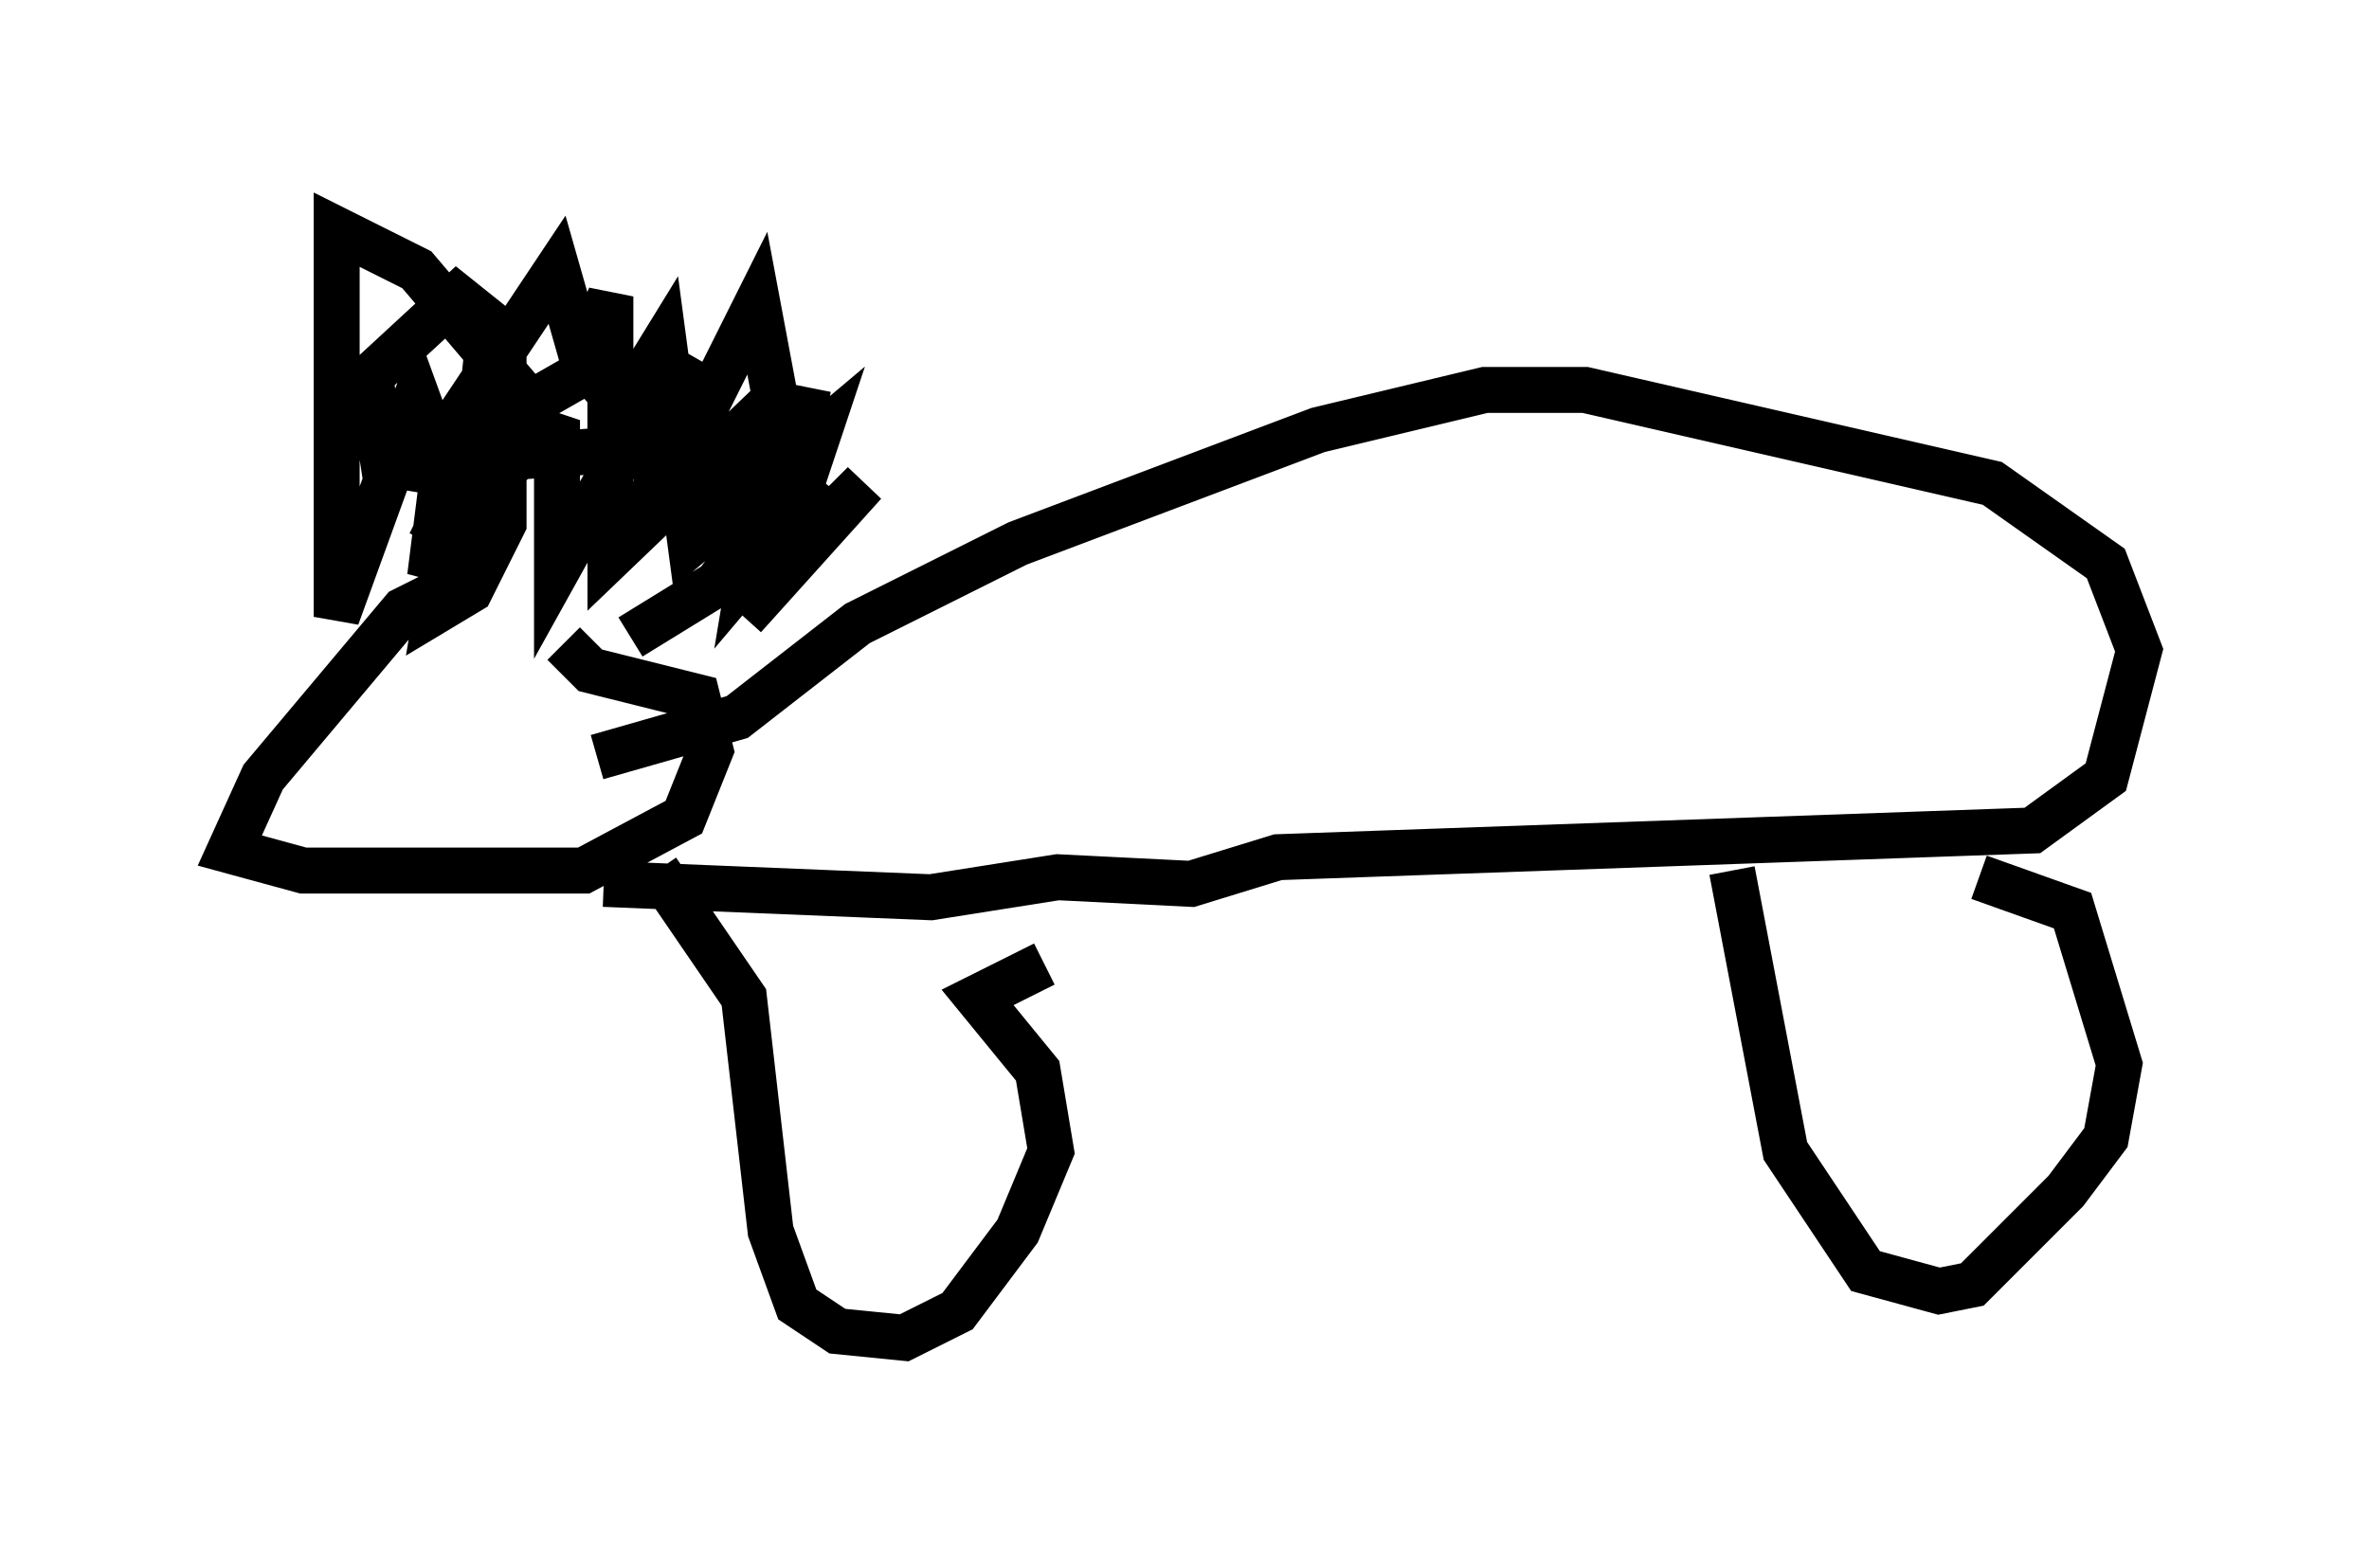 <?xml version="1.0" encoding="utf-8" ?>
<svg baseProfile="full" height="34.112" version="1.1" width="51.542" xmlns="http://www.w3.org/2000/svg" xmlns:ev="http://www.w3.org/2001/xml-events" xmlns:xlink="http://www.w3.org/1999/xlink"><defs /><rect fill="white" height="34.112" width="51.542" x="0" y="0" /><path d="M13.279, 12.844 m-3.05, -0.291 l-1.453, 0.726 -3.05, 3.631 l-0.726, 1.598 1.598, 0.436 l6.101, 0.0 2.179, -1.162 l0.581, -1.453 -0.291, -1.162 l-2.324, -0.581 -0.581, -0.581 m0.872, 5.229 l7.117, 0.291 2.76, -0.436 l2.905, 0.145 1.888, -0.581 l16.413, -0.581 1.598, -1.162 l0.726, -2.76 -0.726, -1.888 l-2.469, -1.743 -8.86, -2.034 l-2.179, 0.0 -3.631, 0.872 l-6.536, 2.469 -3.486, 1.743 l-2.615, 2.034 -3.05, 0.872 m1.307, 2.469 l1.888, 2.76 0.581, 5.084 l0.581, 1.598 0.872, 0.581 l1.453, 0.145 1.162, -0.581 l1.307, -1.743 0.726, -1.743 l-0.291, -1.743 -1.307, -1.598 l1.453, -0.726 m14.961, -2.034 l1.162, 6.101 1.743, 2.615 l1.598, 0.436 0.726, -0.145 l2.034, -2.034 0.872, -1.162 l0.291, -1.598 -1.017, -3.341 l-2.034, -0.726 m-29.341, -5.229 l1.888, -1.162 1.598, -2.179 l0.291, -1.598 -0.726, -0.145 l-3.486, 3.341 0.0, -2.324 l-2.034, 0.145 -1.453, 1.598 l-0.291, 1.743 0.726, -0.436 l0.726, -1.453 0.0, -2.324 l-1.598, 2.76 1.017, -2.034 l0.291, -2.76 -0.726, -0.581 l-1.888, 1.743 0.291, 1.888 l0.872, 0.145 2.905, -4.358 l0.581, 2.034 1.017, 1.162 l0.726, 0.291 0.872, -1.453 l-0.872, 1.598 -0.145, 1.307 l0.726, 0.291 2.034, -1.888 l-1.017, 3.05 0.726, -0.145 l1.162, -1.598 -1.598, 1.888 l0.581, -3.486 -0.436, -2.324 l-2.324, 4.648 0.291, -1.598 l-0.872, 0.145 -1.453, 2.615 l0.0, -2.905 -0.872, -0.291 l-0.872, 0.872 -1.017, 2.469 l0.291, -2.324 -0.581, -1.598 l-1.743, 4.793 0.0, -8.425 l1.743, 0.872 2.469, 2.905 l1.017, -0.581 0.726, -1.743 l0.0, 2.905 1.162, -1.888 l0.581, 4.358 2.76, -2.324 l-1.017, 3.05 2.034, -2.034 l-2.615, 2.905 " fill="none" stroke="black" stroke-width="1" /></svg>